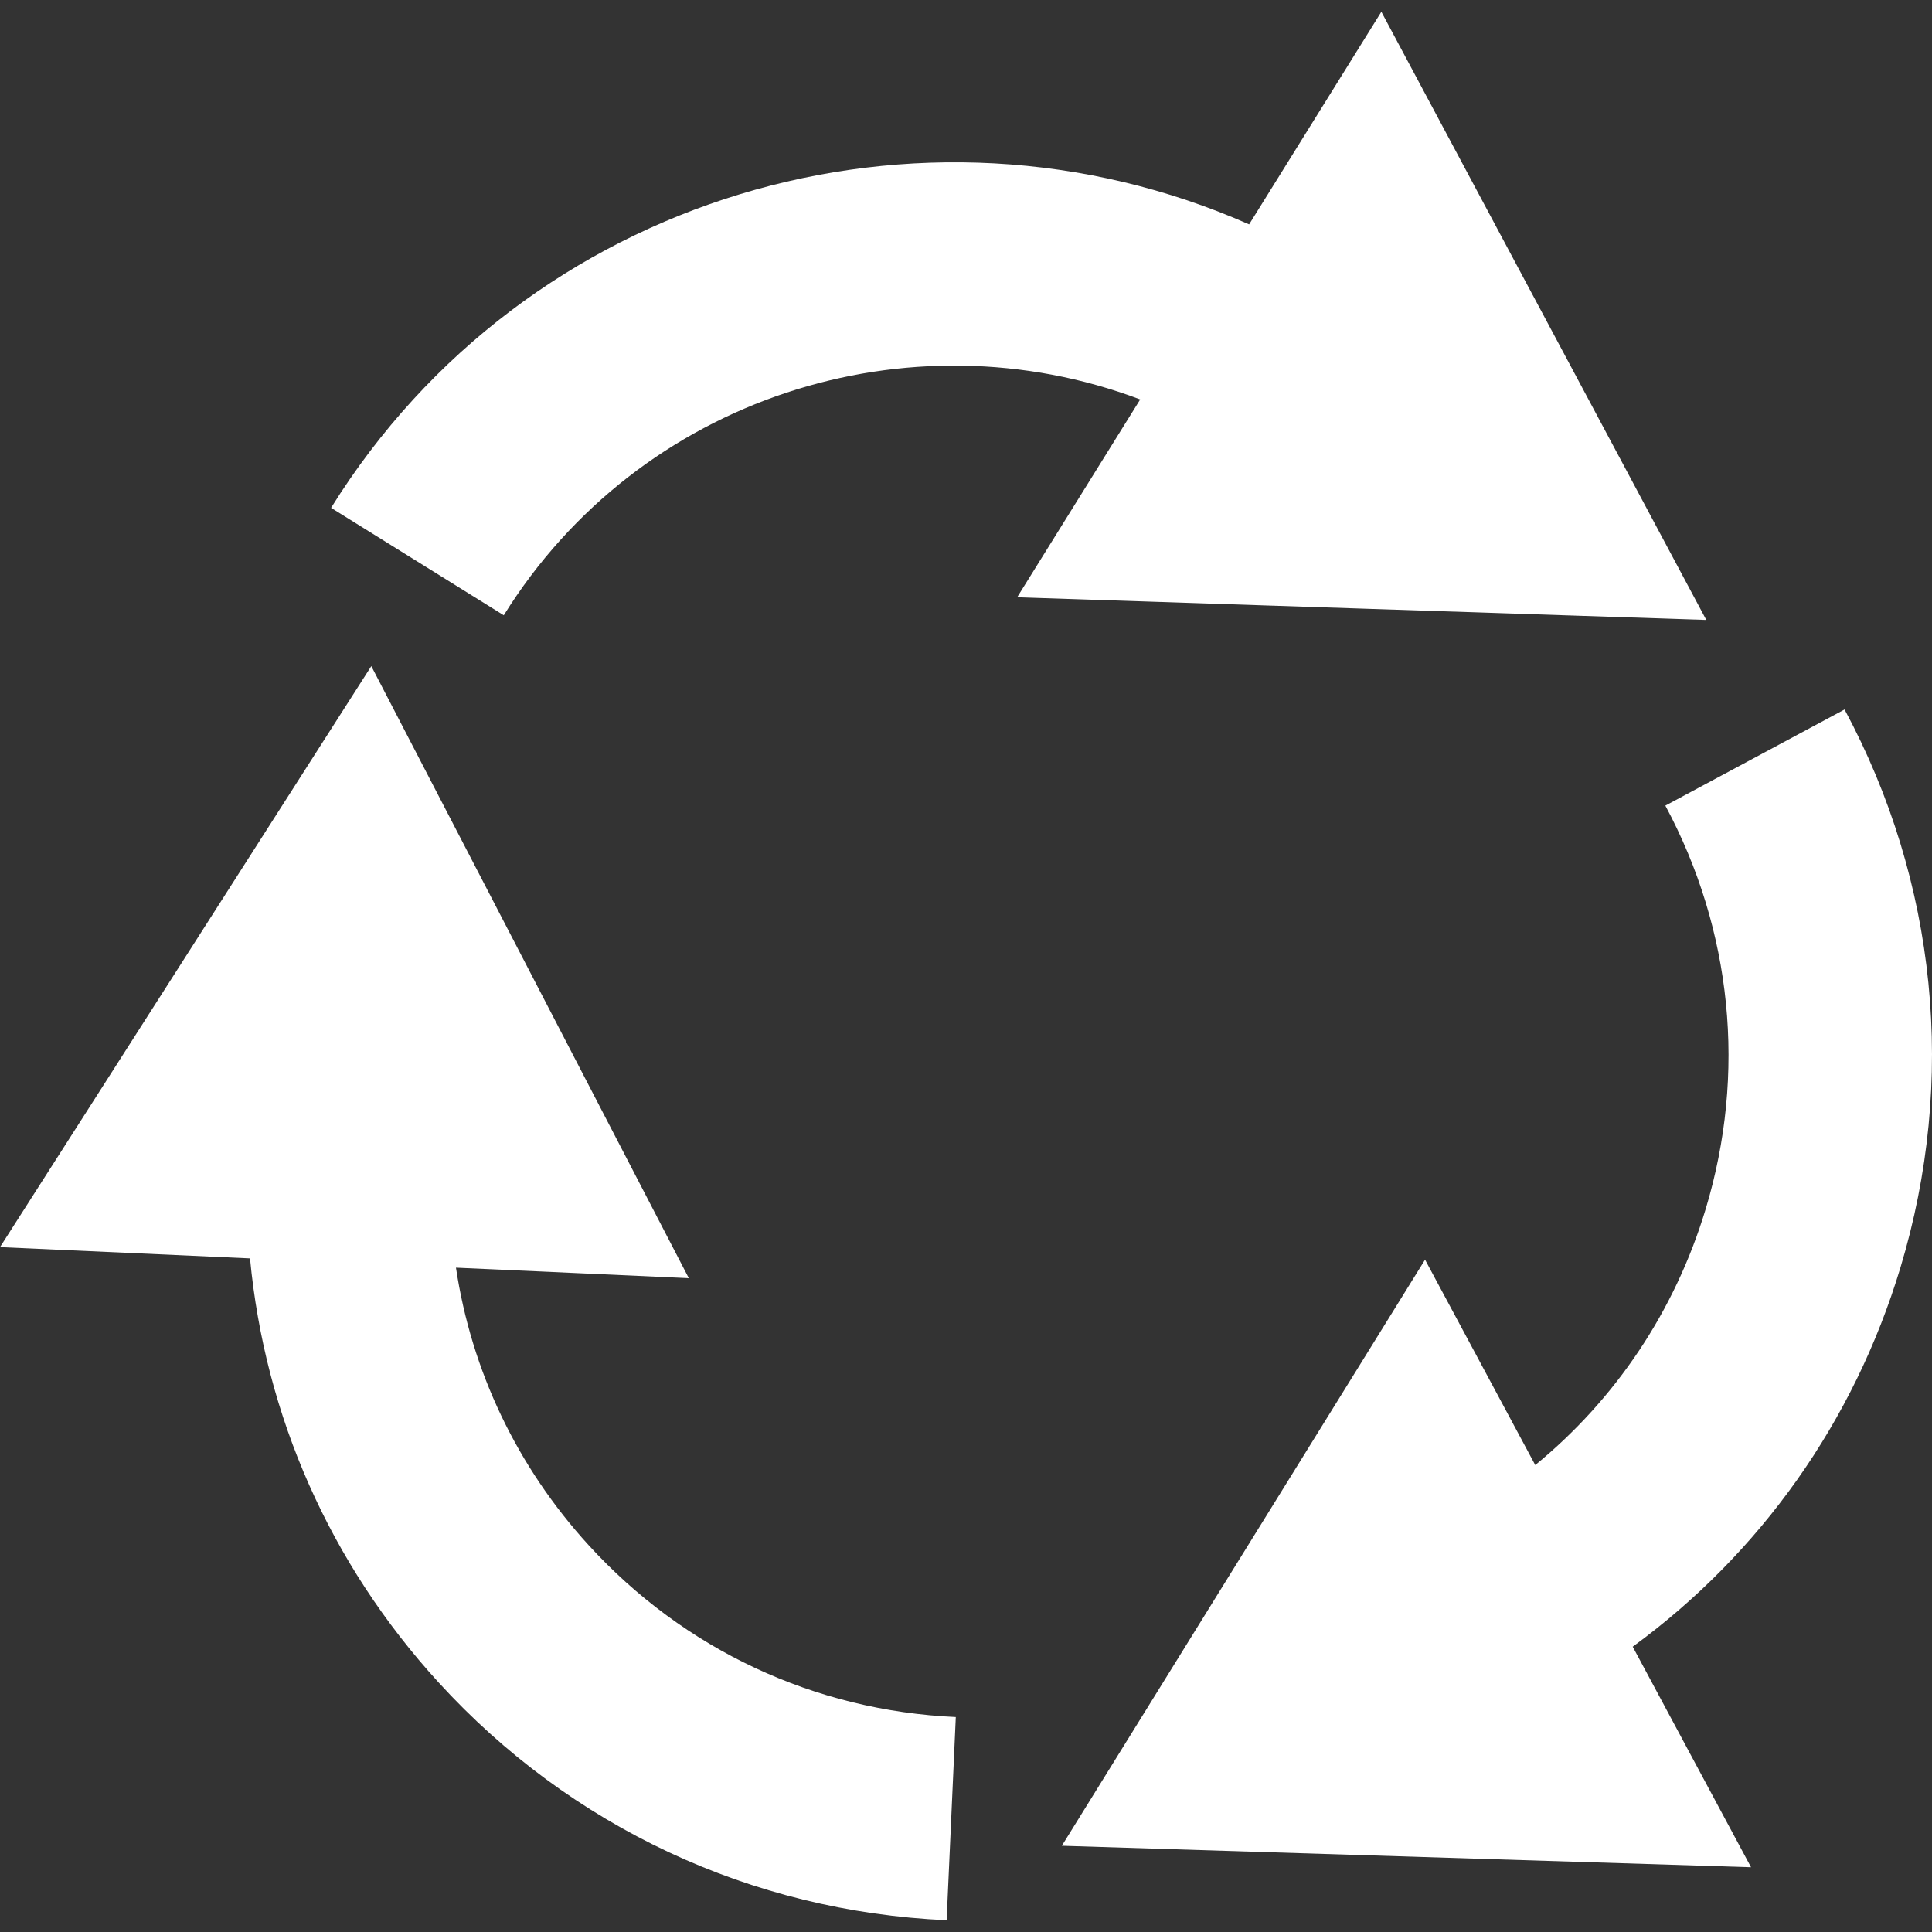 <?xml version="1.0" encoding="iso-8859-1"?>
<!-- Generator: Adobe Illustrator 16.0.0, SVG Export Plug-In . SVG Version: 6.00 Build 0)  -->
<!DOCTYPE svg PUBLIC "-//W3C//DTD SVG 1.1//EN" "http://www.w3.org/Graphics/SVG/1.1/DTD/svg11.dtd">
<svg fill="white" version="1.1" id="Capa_1" xmlns="http://www.w3.org/2000/svg" xmlns:xlink="http://www.w3.org/1999/xlink" x="0px" y="0px"
	 width="531.282px" height="531.283px" viewBox="0 0 531.282 531.283" style="enable-background:new 0 0 531.282 531.283;"
	 xml:space="preserve">
<rect x="0" y="0" width="531.282" height="531.283" fill="#333333" stroke="none"/>
<g>
	<g>
		<path d="M374.462,167.358l94.753,3.118l-44.676-83.619L379.86,3.24l-36.364,58.459C253.19,21.807,144.66,53.462,91.044,139.652
			l47.488,29.541c37.286-59.939,111.333-83.376,175.013-59.346l-33.838,54.395L374.462,167.358z"/>
		<path d="M522.6,348.589c15.546-51.541,10.091-106.051-15.361-153.489l-49.281,26.442c18.39,34.274,22.331,73.658,11.099,110.896
			c-8.451,28.019-24.732,52.298-46.877,70.437l-30.304-56.48l-49.938,80.59l-49.937,80.584l94.759,2.954l94.759,2.954
			l-32.538-60.646C484.088,427.153,509.817,390.965,522.6,348.589z"/>
		<path d="M161.891,424.927c-19.742-21.605-32.26-48.022-36.503-76.33l64.031,2.887l-43.658-84.156l-43.655-84.152l-51.053,79.882
			L0,342.944l68.753,3.101c4.083,43.305,21.995,83.934,51.852,116.608c36.313,39.742,85.93,62.965,139.708,65.39l2.521-55.87
			C223.977,470.42,188.128,453.642,161.891,424.927z"/>
	</g>
</g>
<g>
</g>
<g>
</g>
<g>
</g>
<g>
</g>
<g>
</g>
<g>
</g>
<g>
</g>
<g>
</g>
<g>
</g>
<g>
</g>
<g>
</g>
<g>
</g>
<g>
</g>
<g>
</g>
<g>
</g>
</svg>
